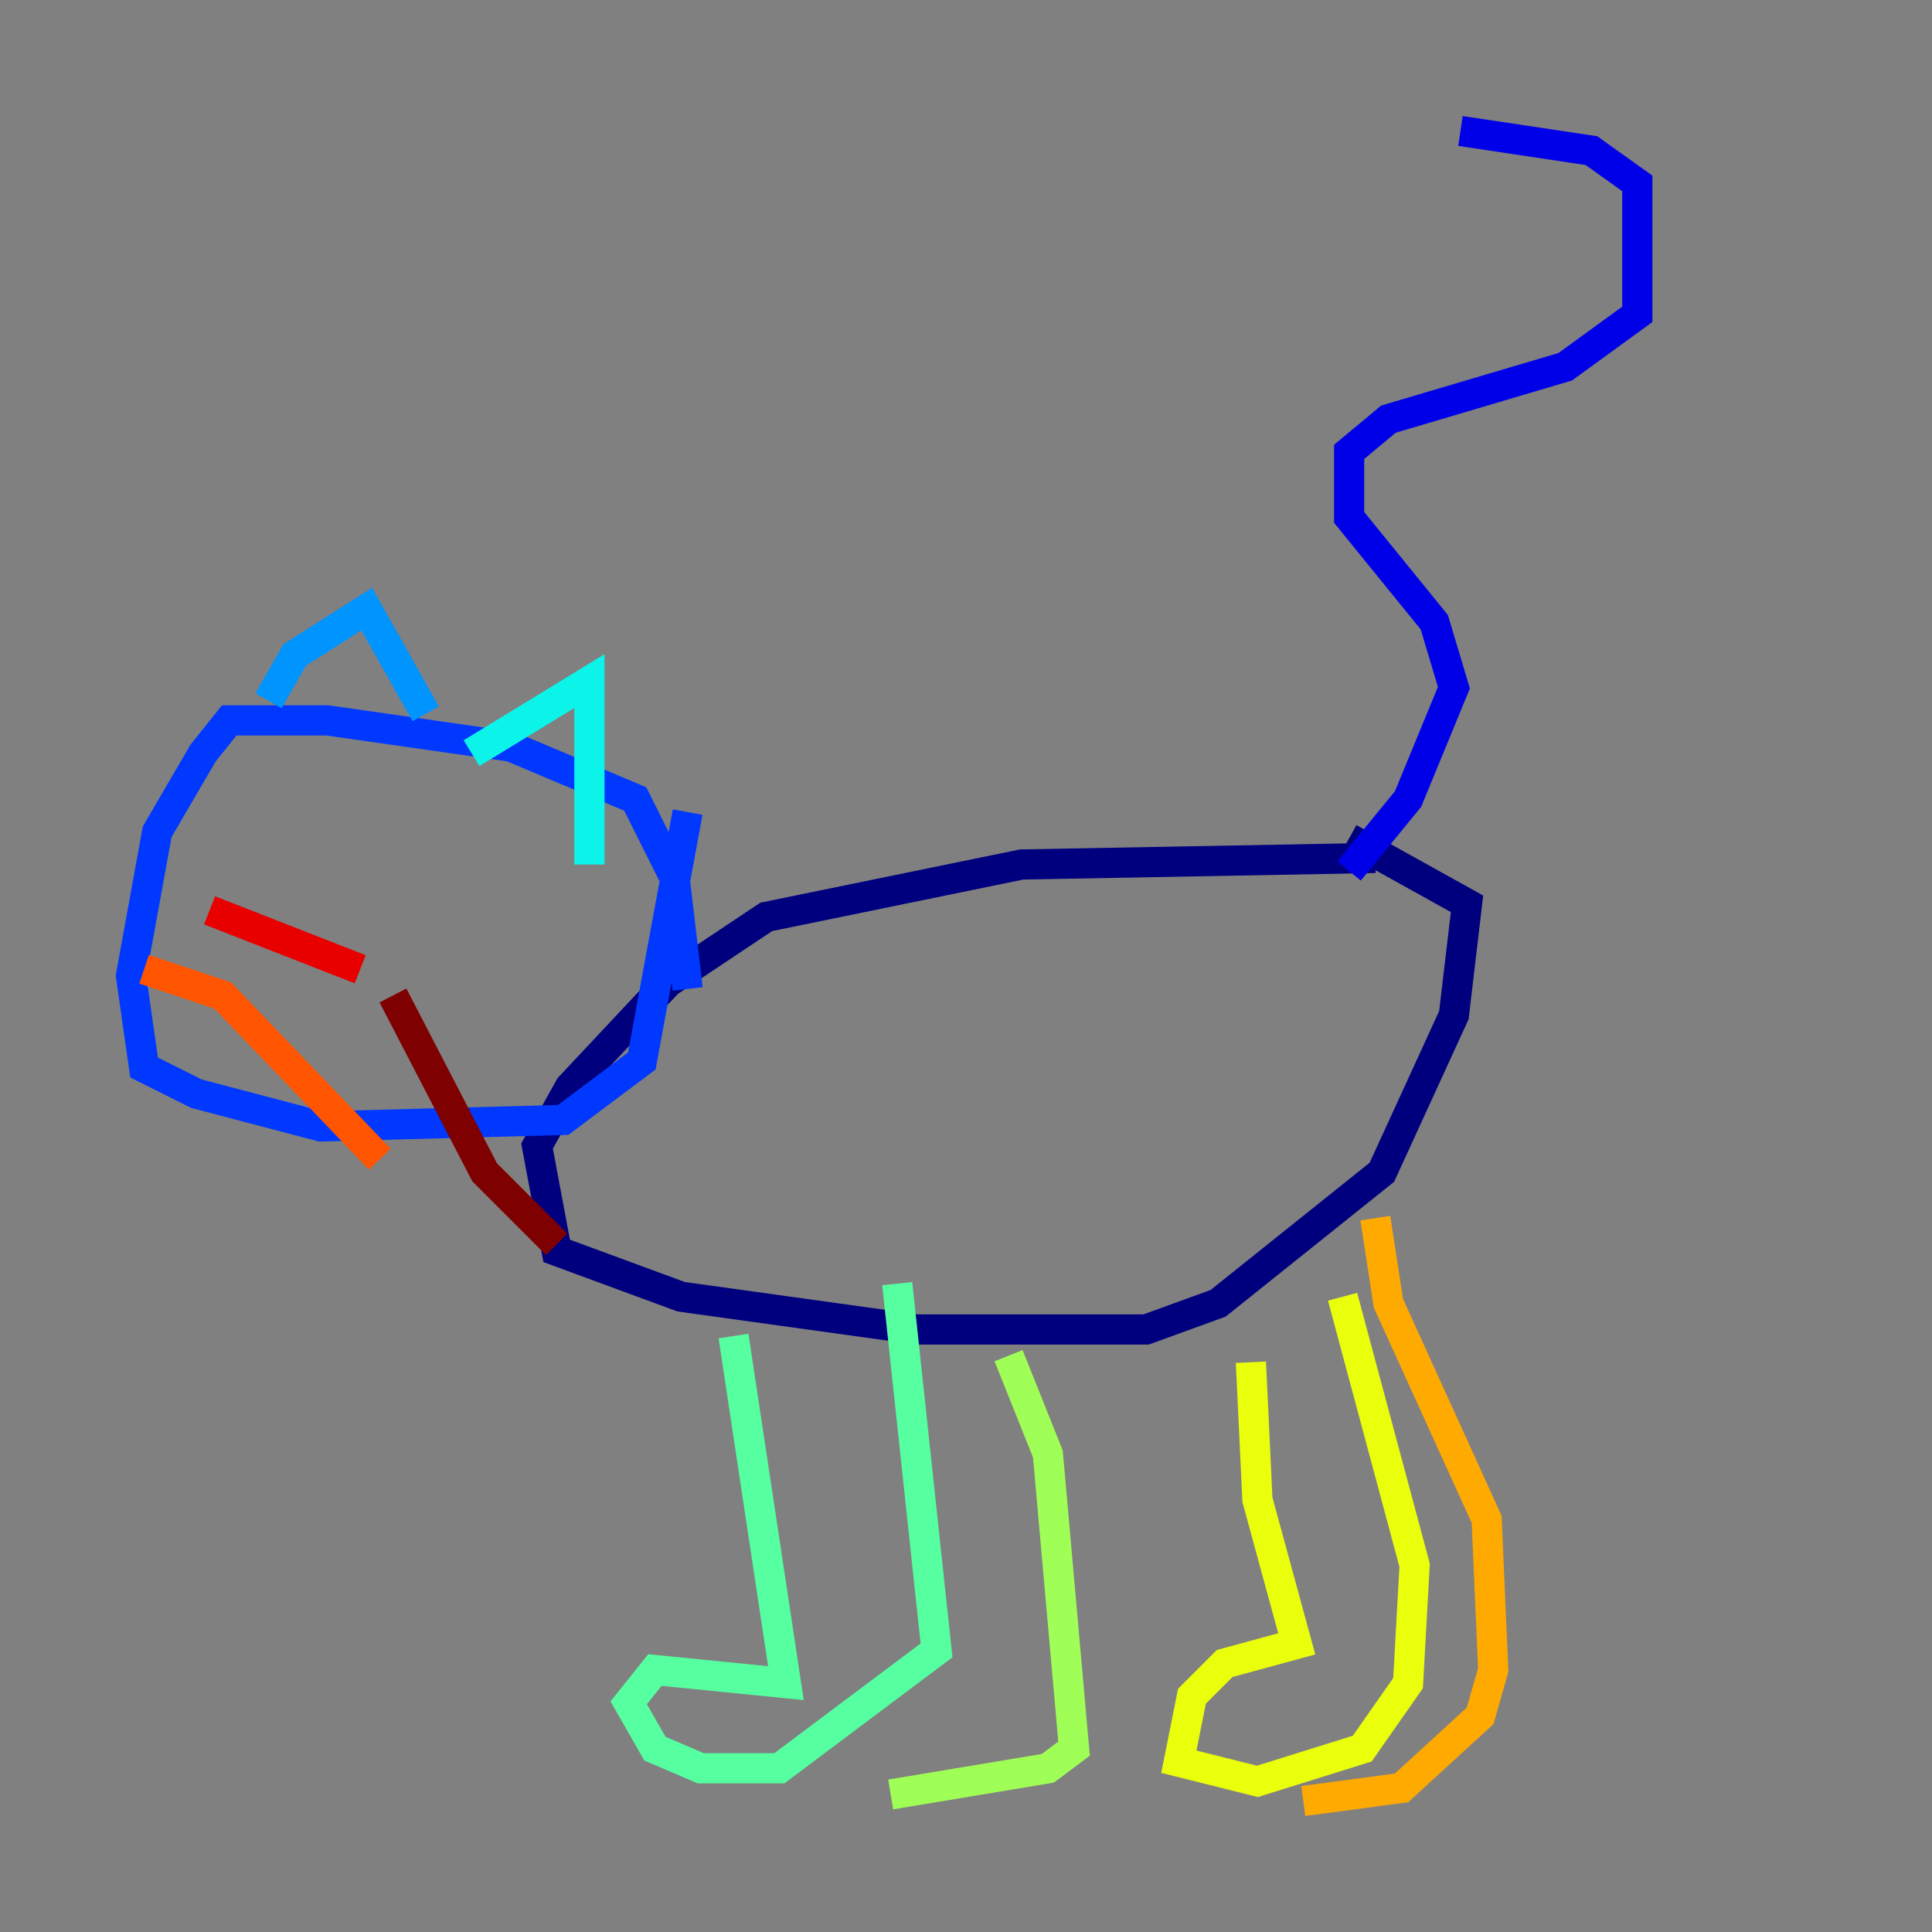<?xml version="1.0" encoding="utf-8" ?>
<svg baseProfile="tiny" height="128" version="1.2" viewBox="0,0,128,128" width="128" xmlns="http://www.w3.org/2000/svg" xmlns:ev="http://www.w3.org/2001/xml-events" xmlns:xlink="http://www.w3.org/1999/xlink"><rect x="0" y="0" width="128" height="128" fill="#808080" stroke="none"/><defs /><polyline fill="none" points="91.119,56.841 67.688,57.275 50.766,60.746 44.258,65.085 37.749,72.027 35.58,75.932 36.881,82.875 45.125,85.912 60.746,88.081 75.932,88.081 80.705,86.346 91.552,77.668 96.325,67.254 97.193,59.878 89.383,55.539" stroke="#00007f" stroke-width="2" /><polyline fill="none" points="89.383,57.709 93.288,52.936 96.325,45.559 95.024,41.22 89.383,34.278 89.383,29.939 91.986,27.77 103.702,24.298 108.475,20.827 108.475,12.149 105.437,9.98 96.759,8.678" stroke="#0000e8" stroke-width="2" /><polyline fill="none" points="45.559,65.519 44.691,58.142 42.088,52.936 33.844,49.464 21.695,47.729 15.186,47.729 13.451,49.898 10.414,55.105 8.678,64.651 9.546,70.725 13.017,72.461 21.261,74.63 37.315,74.197 42.522,70.291 45.559,53.803" stroke="#0038ff" stroke-width="2" /><polyline fill="none" points="17.79,46.427 19.525,43.39 24.298,40.352 28.203,47.295" stroke="#0094ff" stroke-width="2" /><polyline fill="none" points="31.241,49.898 39.051,45.125 39.051,57.275" stroke="#0cf4ea" stroke-width="2" /><polyline fill="none" points="48.597,88.515 52.068,111.512 43.39,110.644 41.654,112.814 43.39,115.851 46.427,117.153 51.634,117.153 62.047,109.342 59.444,85.044" stroke="#56ffa0" stroke-width="2" /><polyline fill="none" points="66.82,89.817 69.424,96.325 71.159,115.851 69.424,117.153 59.01,118.888" stroke="#a0ff56" stroke-width="2" /><polyline fill="none" points="82.875,90.251 83.308,99.363 85.912,108.909 81.139,110.21 78.969,112.38 78.102,116.719 83.308,118.02 90.251,115.851 93.288,111.512 93.722,103.702 88.949,85.912" stroke="#eaff0c" stroke-width="2" /><polyline fill="none" points="91.119,80.705 91.986,86.346 98.495,100.664 98.929,110.644 98.061,113.681 92.854,118.454 86.346,119.322" stroke="#ffaa00" stroke-width="2" /><polyline fill="none" points="9.546,64.217 14.752,65.953 25.166,76.8" stroke="#ff5500" stroke-width="2" /><polyline fill="none" points="13.885,60.312 23.864,64.217" stroke="#e80000" stroke-width="2" /><polyline fill="none" points="26.034,65.953 32.108,77.668 36.881,82.441" stroke="#7f0000" stroke-width="2" /></svg>